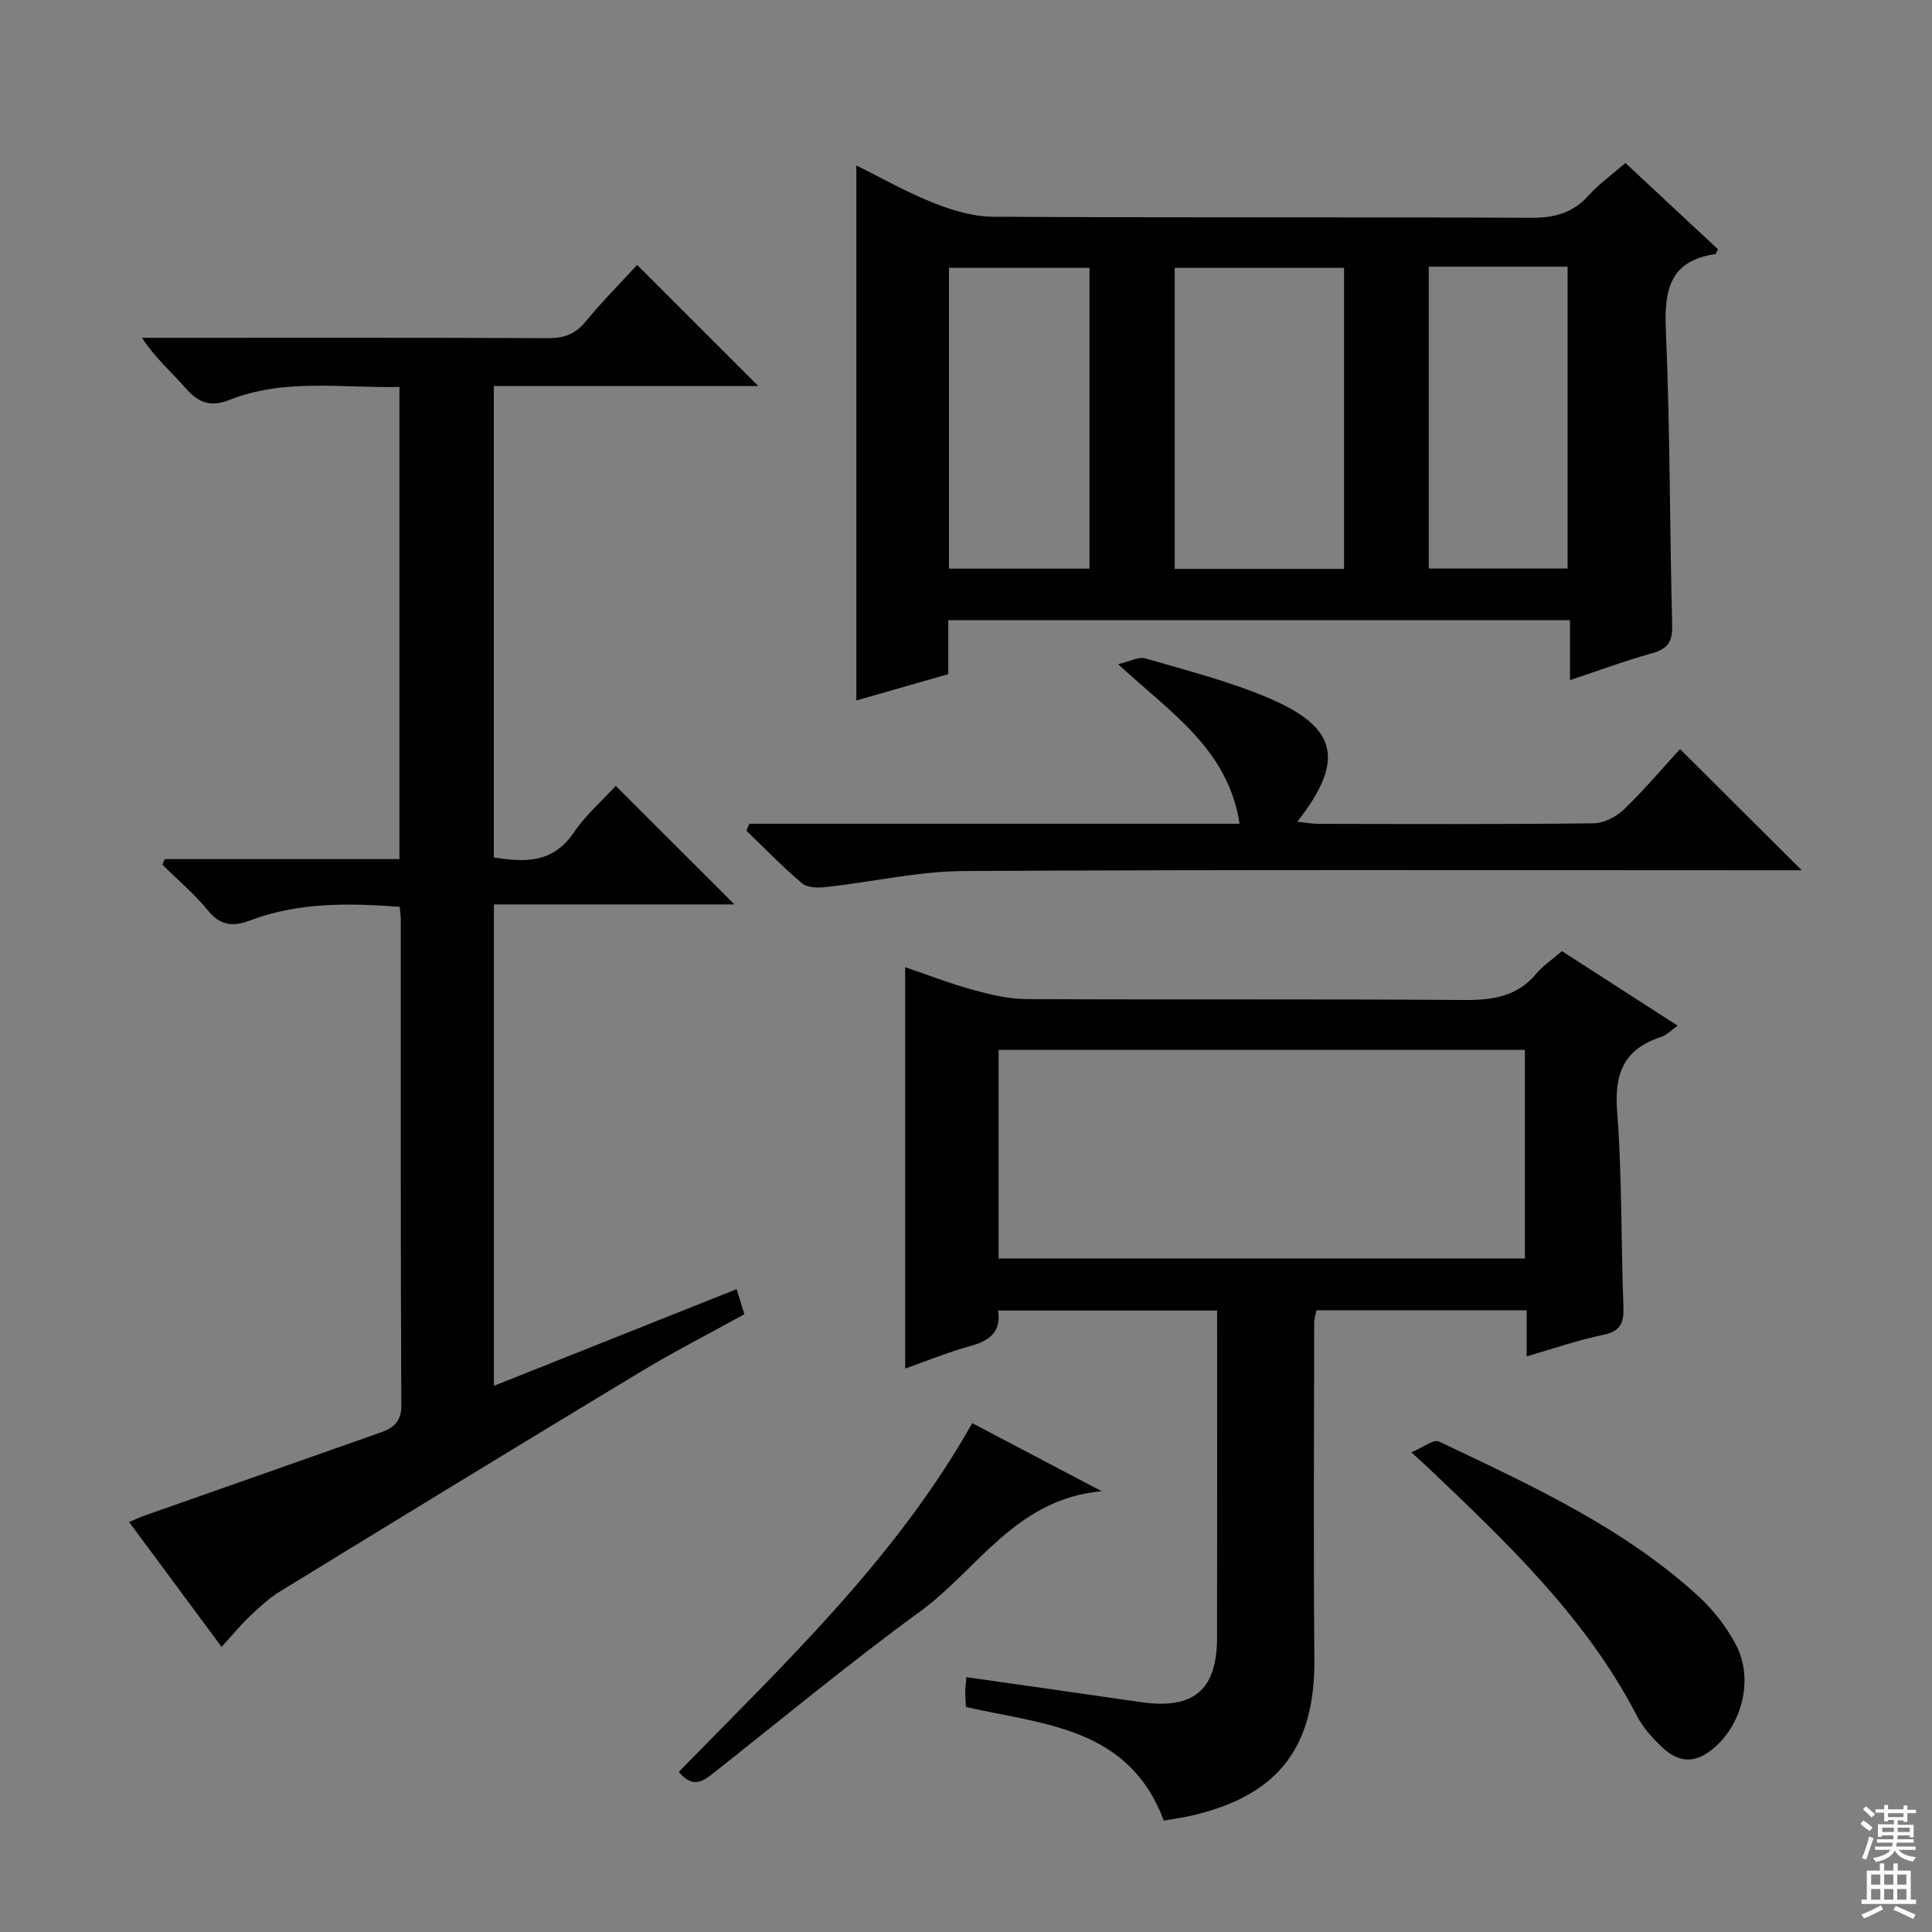 <svg enable-background="new 0 0 400 400" viewBox="0 0 400 400" xmlns="http://www.w3.org/2000/svg"><rect x="0" y="0" width="400" height="400" fill="#808080" stroke="none"/><g fill="#010103"><path d="m325.05 140.81c0-4.39 0-8.19 0-12.4-42.96 0-85.63 0-128.72 0v11.16c-6.47 1.85-12.62 3.62-19.03 5.46 0-36.9 0-73.51 0-110.77 5.33 2.63 10.49 5.57 15.95 7.74 3.89 1.54 8.18 2.85 12.3 2.87 37.14.22 74.27.05 111.41.22 4.81.02 8.64-.94 11.92-4.6 2.2-2.45 4.96-4.4 7.65-6.74 6.52 6.08 12.91 12.04 19.16 17.86-.39.74-.44.98-.53.99-9.53 1.39-10.63 7.51-10.26 15.91.89 20.27.76 40.58 1.31 60.87.1 3.52-.93 4.97-4.21 5.88-5.58 1.56-11.02 3.58-16.95 5.55zm-81.84-23.03h35.06c0-20.84 0-41.56 0-62.32-11.86 0-23.39 0-35.06 0zm-17.64-.05c0-20.95 0-41.64 0-62.28-9.92 0-19.47 0-29.1 0v62.28zm70.24-62.51v62.49h28.74c0-20.97 0-41.66 0-62.49-9.67 0-18.97 0-28.74 0z"/><path d="m34.11 177.87h48.59c0-32.62 0-64.87 0-97.76-11.75.29-23.72-1.86-35.22 2.7-3.83 1.52-6.38.61-9-2.39-2.91-3.35-6.33-6.25-9.08-10.48h5.18c26.33 0 52.65-.05 78.97.07 3.29.02 5.59-.87 7.7-3.44 3.48-4.21 7.34-8.11 10.66-11.72 8.41 8.4 16.6 16.6 25.08 25.07-18.15 0-36.33 0-54.75 0v97.61c6.45 1.02 12.27 1.21 16.59-5.2 2.46-3.65 5.92-6.63 8.66-9.62 8.27 8.26 16.22 16.2 24.56 24.54-16.56 0-33.05 0-49.79 0v99.67c16.81-6.7 33.39-13.3 50.26-20.02.51 1.66.97 3.17 1.59 5.2-7.26 4.01-14.63 7.78-21.69 12.04-24.9 15.02-49.71 30.19-74.51 45.39-2.25 1.38-4.23 3.24-6.16 5.07-1.92 1.82-3.61 3.89-5.88 6.36-6.28-8.48-12.56-16.96-19.14-25.84 1.25-.53 2.21-.99 3.21-1.34 16.28-5.73 32.56-11.43 48.83-17.19 2.57-.91 4.34-2.14 4.32-5.65-.17-33.49-.1-66.98-.11-100.47 0-.81-.14-1.63-.25-2.73-10.57-.77-20.97-.96-31.01 2.85-3.45 1.31-6.1 1.07-8.67-2.09-2.8-3.44-6.27-6.34-9.44-9.48.17-.38.33-.77.5-1.15z"/><path d="m240.96 376.95c-7.27-19.39-24.81-19.85-40.97-23.54-.05-.94-.16-2.06-.15-3.18.01-.97.16-1.94.25-2.99 12.19 1.74 24.14 3.42 36.08 5.16 10.92 1.59 15.79-2.44 15.81-13.35.04-22.47.01-44.93.01-67.72-15.2 0-30.09 0-45.34 0 .69 4.62-1.98 6.31-5.89 7.39-4.44 1.22-8.72 2.99-13.35 4.62 0-27.81 0-55.15 0-83.09 4.55 1.54 9.21 3.36 14.01 4.68 3.62 1 7.4 1.9 11.12 1.92 30.15.15 60.31-.04 90.46.19 5.96.05 11.09-.65 15.1-5.48 1.36-1.64 3.23-2.86 5.29-4.64 7.81 5.03 15.69 10.12 23.95 15.44-1.34.94-2.26 1.96-3.39 2.32-7.7 2.47-9.76 7.54-9.14 15.46 1.04 13.42.79 26.93 1.3 40.4.13 3.36-.58 5.09-4.2 5.83-5.17 1.06-10.2 2.83-15.83 4.45 0-3.43 0-6.35 0-9.54-14.69 0-28.96 0-43.52 0-.15.82-.47 1.75-.47 2.68-.02 23.16-.17 46.32.04 69.47.16 18.02-7.22 28.02-24.63 32.29-2.07.52-4.21.8-6.54 1.23zm-34.21-116.4h108.96c0-14.64 0-28.9 0-43.18-36.5 0-72.7 0-108.96 0z"/><path d="m155.15 170.55h101.49c-2.38-15.5-14.3-22.99-25.15-33.04 2.46-.57 4.26-1.6 5.64-1.2 8.58 2.51 17.33 4.72 25.53 8.21 14.35 6.1 15.84 12.95 5.93 25.6 1.72.18 3.04.44 4.36.45 18.99.03 37.97.11 56.95-.11 2.14-.02 4.72-1.34 6.31-2.87 4.18-4.01 7.92-8.46 11.62-12.5 8.38 8.34 16.47 16.4 25.2 25.09-2.3 0-4.18 0-6.07 0-55.79 0-111.58-.16-167.37.16-9.53.06-19.04 2.26-28.58 3.32-1.64.18-3.85.15-4.95-.78-4.04-3.4-7.71-7.23-11.53-10.89.21-.49.41-.96.62-1.44z"/><path d="m292.21 300.69c2.48-1.04 4.6-2.76 5.67-2.26 18.89 8.99 38.03 17.68 53.71 32.01 3.12 2.85 5.89 6.41 7.85 10.16 3.63 6.97 1.32 16.26-4.58 21.3-3.67 3.13-7.08 3.26-10.65-.08-2.04-1.9-4.02-4.1-5.29-6.55-10.53-20.35-26.84-35.79-43.11-51.28-.73-.69-1.47-1.35-3.6-3.3z"/><path d="m201.29 294.65c8.73 4.59 17.2 9.04 26.8 14.09-17.8 1.61-25.64 16.18-37.51 24.84-14.76 10.77-28.86 22.45-43.21 33.79-2.22 1.76-4.24 2.62-6.84-.52 21.9-22.43 44.92-44.11 60.76-72.2z"/></g><path d="m385.2 377.6.6-.7c.6.4 1.3.9 1.9 1.5l-.6.7c-.8-.5-1.4-1-1.9-1.5zm.3 7.1c.6-1.4 1.1-2.9 1.5-4.5.3.1.6.3.9.4-.5 1.4-1 2.9-1.5 4.4zm.2-10.1.6-.6c.7.5 1.3 1.1 1.9 1.6l-.7.7c-.6-.6-1.2-1.2-1.8-1.7zm8.4-.8h.8v.9h1.8v.7h-1.8v1.8h-.8v-.3h-1.2v.9h3.3v2.6h-.8v-.4h-2.5c0 .3 0 .6-.1.8h3.4v.7h-3.5c0 .3-.1.6-.1.8h4v.7h-3.5c.7.9 1.9 1.3 3.6 1.5-.2.2-.4.5-.6.9-1.9-.3-3.2-1.1-3.8-2.3-.5 1.1-1.8 2-3.9 2.4-.2-.3-.4-.5-.6-.8 1.9-.4 3.1-.9 3.6-1.7h-3.2v-.7h3.5c.1-.2.1-.5.2-.8h-3.3v-.7h3.4c0-.2 0-.5 0-.8h-2.4v.3h-.8v-2.6h3.3v-.9h-1.2v.3h-.8v-1.8h-1.8v-.7h1.8v-.9h.8v.9h3.2zm-4.4 5.5h2.4c0-.3 0-.6 0-.9h-2.4zm1.2-3.1h3.2v-.8h-3.2zm4.4 2.2h-2.4v.9h2.5v-.9z" fill="#fcfafa"/><path d="m389.2 385.8h.9v1.5h1.9v-1.5h.9v1.5h2.7v6h1.1v.9h-11.3v-.9h1.1v-6h2.7zm.2 8.7.5.8c-1.2.6-2.5 1.3-4 1.9-.2-.3-.3-.6-.6-.8 1.6-.6 3-1.3 4.1-1.9zm-2-4.3h1.9v-2.1h-1.9zm0 3.1h1.9v-2.2h-1.9zm2.7-3.1h1.9v-2.1h-1.9zm0 3.1h1.9v-2.2h-1.9zm2.4 1.3c1.4.6 2.7 1.2 4.1 1.8l-.5.9c-1.5-.7-2.8-1.4-4.1-1.9zm2.2-6.5h-1.9v2.1h1.9zm-1.9 5.2h1.9v-2.2h-1.9z" fill="#fcfafa"/></svg>